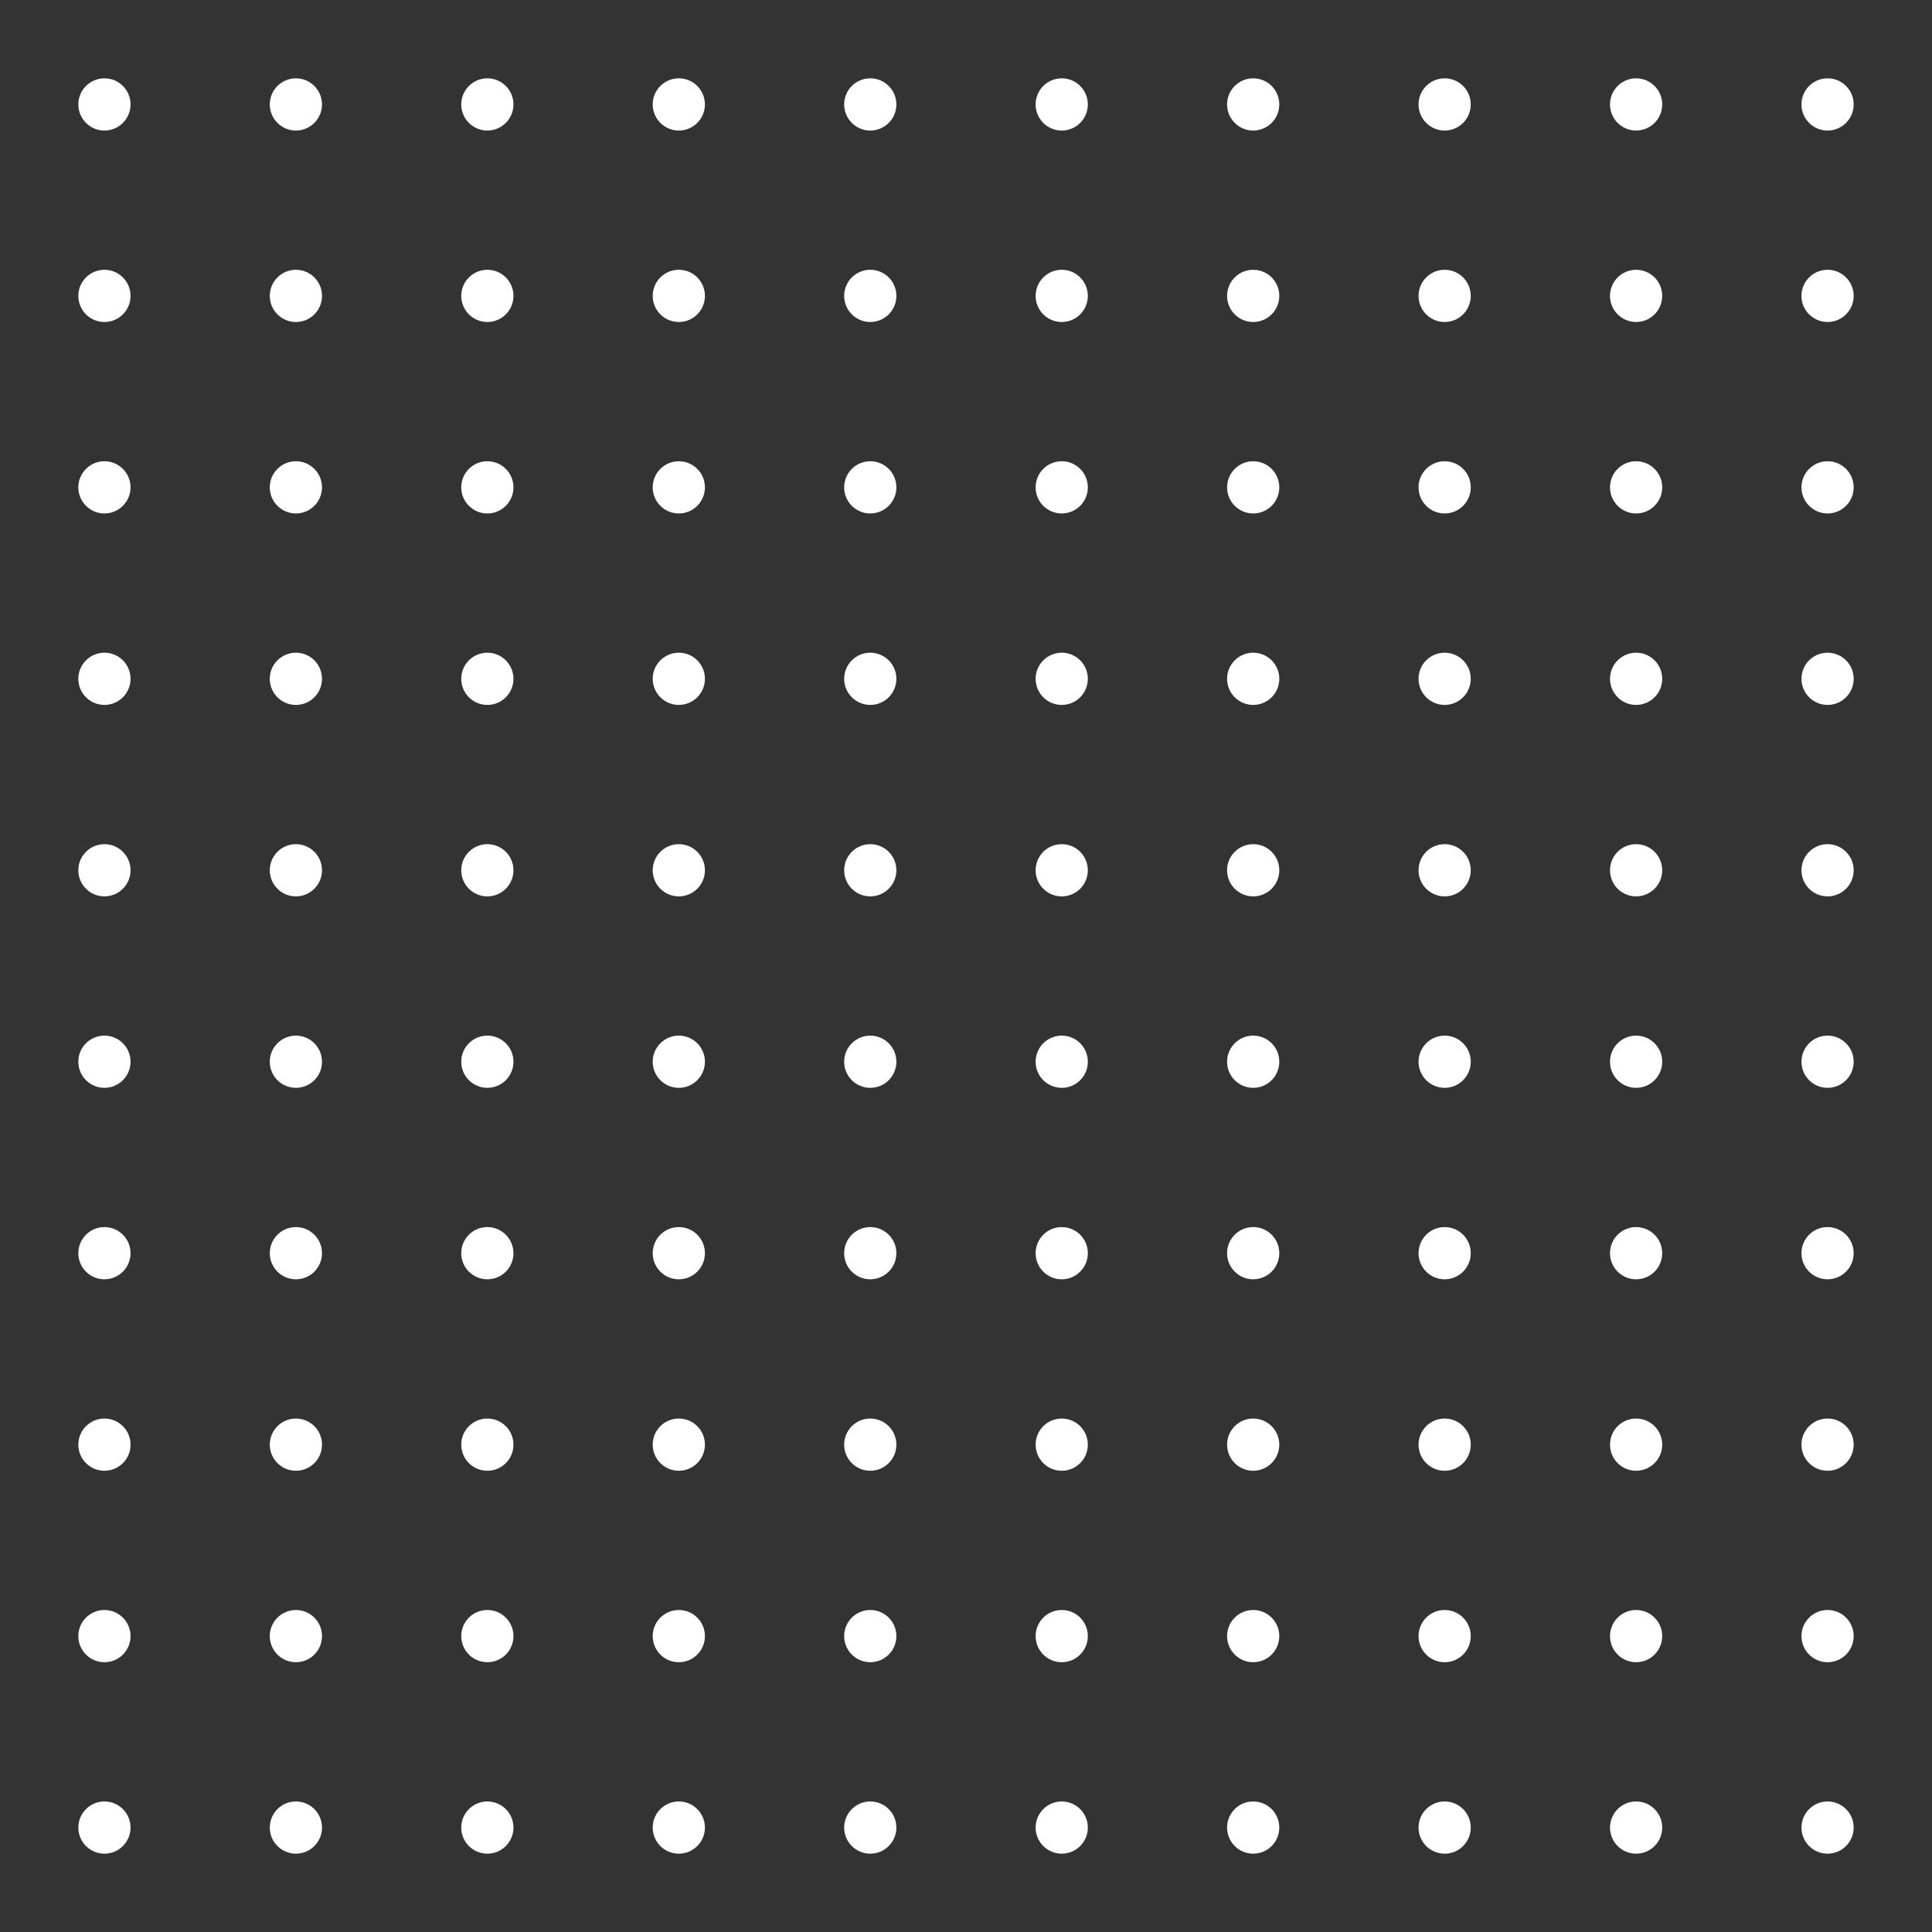 <svg width="111" height="111" viewBox="0 0 111 111" fill="none" xmlns="http://www.w3.org/2000/svg">
<rect x="0" y="0" width="111" height="111" fill="#333333" stroke="none"/>
<g clip-path="url(#clip0_745_700)">
<circle cx="6" cy="6" r="1.5" fill="white"/>
<circle cx="17" cy="6" r="1.5" fill="white"/>
<circle cx="28" cy="6" r="1.5" fill="white"/>
<circle cx="39" cy="6" r="1.5" fill="white"/>
<circle cx="50" cy="6" r="1.5" fill="white"/>
<circle cx="61" cy="6" r="1.5" fill="white"/>
<circle cx="72" cy="6" r="1.5" fill="white"/>
<circle cx="83" cy="6" r="1.5" fill="white"/>
<circle cx="94" cy="6" r="1.5" fill="white"/>
<circle cx="105" cy="6" r="1.5" fill="white"/>
</g>
<g clip-path="url(#clip1_745_700)">
<circle cx="6" cy="17" r="1.5" fill="white"/>
<circle cx="17" cy="17" r="1.5" fill="white"/>
<circle cx="28" cy="17" r="1.5" fill="white"/>
<circle cx="39" cy="17" r="1.5" fill="white"/>
<circle cx="50" cy="17" r="1.5" fill="white"/>
<circle cx="61" cy="17" r="1.5" fill="white"/>
<circle cx="72" cy="17" r="1.5" fill="white"/>
<circle cx="83" cy="17" r="1.5" fill="white"/>
<circle cx="94" cy="17" r="1.5" fill="white"/>
<circle cx="105" cy="17" r="1.5" fill="white"/>
</g>
<g clip-path="url(#clip2_745_700)">
<circle cx="6" cy="28" r="1.5" fill="white"/>
<circle cx="17" cy="28" r="1.5" fill="white"/>
<circle cx="28" cy="28" r="1.5" fill="white"/>
<circle cx="39" cy="28" r="1.5" fill="white"/>
<circle cx="50" cy="28" r="1.5" fill="white"/>
<circle cx="61" cy="28" r="1.5" fill="white"/>
<circle cx="72" cy="28" r="1.5" fill="white"/>
<circle cx="83" cy="28" r="1.5" fill="white"/>
<circle cx="94" cy="28" r="1.5" fill="white"/>
<circle cx="105" cy="28" r="1.5" fill="white"/>
</g>
<g clip-path="url(#clip3_745_700)">
<circle cx="6" cy="39" r="1.5" fill="white"/>
<circle cx="17" cy="39" r="1.5" fill="white"/>
<circle cx="28" cy="39" r="1.5" fill="white"/>
<circle cx="39" cy="39" r="1.5" fill="white"/>
<circle cx="50" cy="39" r="1.5" fill="white"/>
<circle cx="61" cy="39" r="1.5" fill="white"/>
<circle cx="72" cy="39" r="1.5" fill="white"/>
<circle cx="83" cy="39" r="1.5" fill="white"/>
<circle cx="94" cy="39" r="1.5" fill="white"/>
<circle cx="105" cy="39" r="1.5" fill="white"/>
</g>
<g clip-path="url(#clip4_745_700)">
<circle cx="6" cy="50" r="1.5" fill="white"/>
<circle cx="17" cy="50" r="1.5" fill="white"/>
<circle cx="28" cy="50" r="1.5" fill="white"/>
<circle cx="39" cy="50" r="1.5" fill="white"/>
<circle cx="50" cy="50" r="1.5" fill="white"/>
<circle cx="61" cy="50" r="1.5" fill="white"/>
<circle cx="72" cy="50" r="1.5" fill="white"/>
<circle cx="83" cy="50" r="1.5" fill="white"/>
<circle cx="94" cy="50" r="1.5" fill="white"/>
<circle cx="105" cy="50" r="1.5" fill="white"/>
</g>
<g clip-path="url(#clip5_745_700)">
<circle cx="6" cy="61" r="1.5" fill="white"/>
<circle cx="17" cy="61" r="1.5" fill="white"/>
<circle cx="28" cy="61" r="1.5" fill="white"/>
<circle cx="39" cy="61" r="1.5" fill="white"/>
<circle cx="50" cy="61" r="1.5" fill="white"/>
<circle cx="61" cy="61" r="1.5" fill="white"/>
<circle cx="72" cy="61" r="1.5" fill="white"/>
<circle cx="83" cy="61" r="1.5" fill="white"/>
<circle cx="94" cy="61" r="1.5" fill="white"/>
<circle cx="105" cy="61" r="1.5" fill="white"/>
</g>
<g clip-path="url(#clip6_745_700)">
<circle cx="6" cy="72" r="1.5" fill="white"/>
<circle cx="17" cy="72" r="1.5" fill="white"/>
<circle cx="28" cy="72" r="1.5" fill="white"/>
<circle cx="39" cy="72" r="1.5" fill="white"/>
<circle cx="50" cy="72" r="1.5" fill="white"/>
<circle cx="61" cy="72" r="1.5" fill="white"/>
<circle cx="72" cy="72" r="1.5" fill="white"/>
<circle cx="83" cy="72" r="1.5" fill="white"/>
<circle cx="94" cy="72" r="1.5" fill="white"/>
<circle cx="105" cy="72" r="1.5" fill="white"/>
</g>
<g clip-path="url(#clip7_745_700)">
<circle cx="6" cy="83" r="1.5" fill="white"/>
<circle cx="17" cy="83" r="1.5" fill="white"/>
<circle cx="28" cy="83" r="1.5" fill="white"/>
<circle cx="39" cy="83" r="1.5" fill="white"/>
<circle cx="50" cy="83" r="1.5" fill="white"/>
<circle cx="61" cy="83" r="1.5" fill="white"/>
<circle cx="72" cy="83" r="1.5" fill="white"/>
<circle cx="83" cy="83" r="1.5" fill="white"/>
<circle cx="94" cy="83" r="1.5" fill="white"/>
<circle cx="105" cy="83" r="1.5" fill="white"/>
</g>
<g clip-path="url(#clip8_745_700)">
<circle cx="6" cy="94" r="1.5" fill="white"/>
<circle cx="17" cy="94" r="1.5" fill="white"/>
<circle cx="28" cy="94" r="1.5" fill="white"/>
<circle cx="39" cy="94" r="1.5" fill="white"/>
<circle cx="50" cy="94" r="1.5" fill="white"/>
<circle cx="61" cy="94" r="1.5" fill="white"/>
<circle cx="72" cy="94" r="1.5" fill="white"/>
<circle cx="83" cy="94" r="1.5" fill="white"/>
<circle cx="94" cy="94" r="1.5" fill="white"/>
<circle cx="105" cy="94" r="1.5" fill="white"/>
</g>
<g clip-path="url(#clip9_745_700)">
<circle cx="6" cy="105" r="1.5" fill="white"/>
<circle cx="17" cy="105" r="1.5" fill="white"/>
<circle cx="28" cy="105" r="1.5" fill="white"/>
<circle cx="39" cy="105" r="1.5" fill="white"/>
<circle cx="50" cy="105" r="1.5" fill="white"/>
<circle cx="61" cy="105" r="1.5" fill="white"/>
<circle cx="72" cy="105" r="1.5" fill="white"/>
<circle cx="83" cy="105" r="1.5" fill="white"/>
<circle cx="94" cy="105" r="1.5" fill="white"/>
<circle cx="105" cy="105" r="1.5" fill="white"/>
</g>
<defs>
<clipPath id="clip0_745_700">
<rect width="102" height="3" fill="white" transform="translate(4.5 4.5)"/>
</clipPath>
<clipPath id="clip1_745_700">
<rect width="102" height="3" fill="white" transform="translate(4.5 15.5)"/>
</clipPath>
<clipPath id="clip2_745_700">
<rect width="102" height="3" fill="white" transform="translate(4.5 26.5)"/>
</clipPath>
<clipPath id="clip3_745_700">
<rect width="102" height="3" fill="white" transform="translate(4.5 37.5)"/>
</clipPath>
<clipPath id="clip4_745_700">
<rect width="102" height="3" fill="white" transform="translate(4.5 48.5)"/>
</clipPath>
<clipPath id="clip5_745_700">
<rect width="102" height="3" fill="white" transform="translate(4.5 59.5)"/>
</clipPath>
<clipPath id="clip6_745_700">
<rect width="102" height="3" fill="white" transform="translate(4.5 70.5)"/>
</clipPath>
<clipPath id="clip7_745_700">
<rect width="102" height="3" fill="white" transform="translate(4.5 81.5)"/>
</clipPath>
<clipPath id="clip8_745_700">
<rect width="102" height="3" fill="white" transform="translate(4.5 92.5)"/>
</clipPath>
<clipPath id="clip9_745_700">
<rect width="102" height="3" fill="white" transform="translate(4.5 103.5)"/>
</clipPath>
</defs>
</svg>
